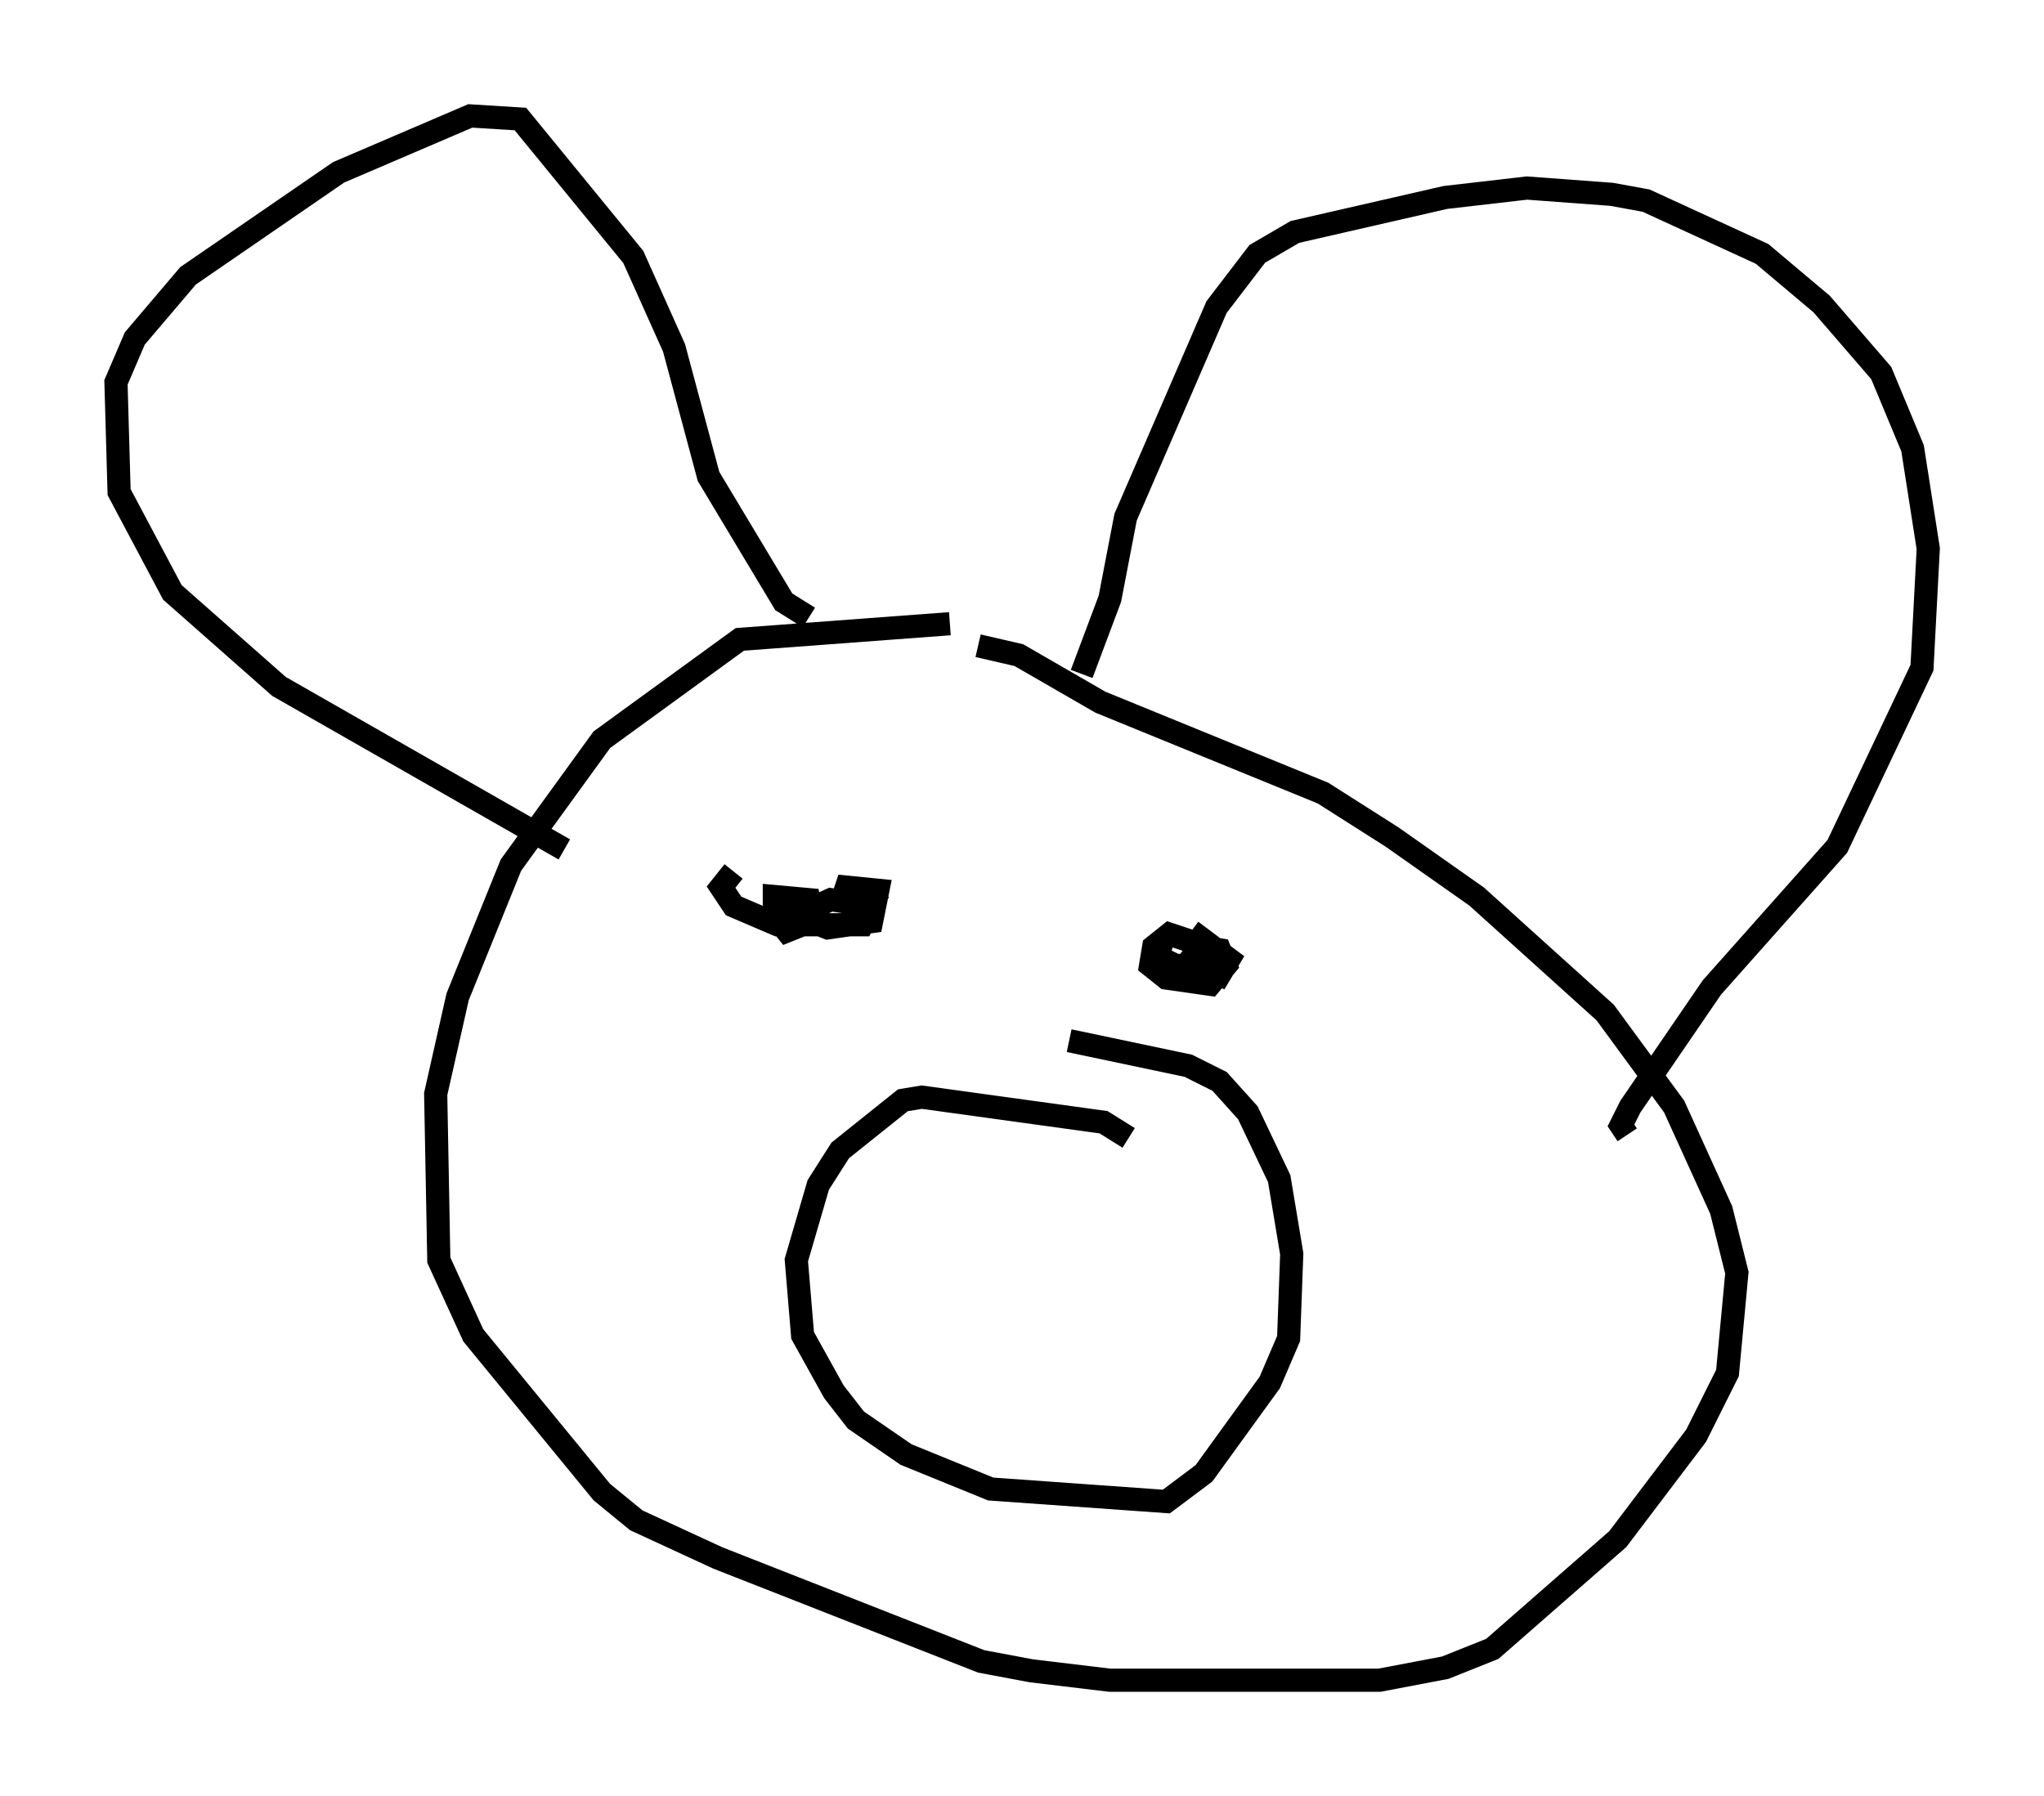 <?xml version="1.0" encoding="utf-8" ?>
<svg baseProfile="full" height="77.523" version="1.1" width="88.213" xmlns="http://www.w3.org/2000/svg" xmlns:ev="http://www.w3.org/2001/xml-events" xmlns:xlink="http://www.w3.org/1999/xlink"><defs /><rect fill="white" height="77.523" width="88.213" x="0" y="0" /><path d="M43.159, 27.598 m-2.165, -0.677 l-9.066, 0.677 -5.954, 4.33 l-3.924, 5.413 -2.3, 5.683 l-0.947, 4.195 0.135, 7.172 l1.488, 3.248 5.548, 6.766 l1.488, 1.218 3.518, 1.624 l11.367, 4.465 2.165, 0.406 l3.383, 0.406 11.637, 0.0 l2.842, -0.541 2.03, -0.812 l5.413, -4.736 3.383, -4.465 l1.353, -2.706 0.406, -4.33 l-0.677, -2.706 -2.03, -4.465 l-2.977, -4.059 -5.548, -5.007 l-3.654, -2.571 -2.977, -1.894 l-9.607, -3.924 -3.518, -2.03 l-1.759, -0.406 m-7.848, 11.502 l0.677, 0.135 -0.135, -0.677 l-1.488, -0.135 0.0, 0.812 l0.541, 0.677 0.677, -0.271 l-0.271, -0.677 0.677, -0.135 m15.155, 1.488 l-0.271, 0.677 0.812, 0.406 l0.677, 0.0 0.677, -0.812 l-1.624, -0.541 -0.677, 0.541 l-0.135, 0.812 0.677, 0.541 l1.894, 0.271 0.677, -0.812 l-0.271, -0.677 -0.812, -0.135 l-0.541, 0.677 1.353, 0.541 l0.406, -0.677 -1.624, -1.218 m-19.756, -2.571 l-0.541, 0.677 0.541, 0.812 l1.894, 0.812 3.654, 0.0 l0.406, -0.812 -1.759, -0.271 l-1.488, 0.677 1.353, 0.541 l1.894, -0.271 0.271, -1.353 l-1.353, -0.135 -0.135, 0.406 m12.314, 10.419 l-1.083, -0.677 -7.848, -1.083 l-0.812, 0.135 -2.706, 2.165 l-0.947, 1.488 -0.947, 3.248 l0.271, 3.248 1.353, 2.436 l0.947, 1.218 2.165, 1.488 l3.654, 1.488 7.578, 0.541 l1.624, -1.218 2.842, -3.924 l0.812, -1.894 0.135, -3.654 l-0.541, -3.248 -1.353, -2.842 l-1.218, -1.353 -1.353, -0.677 l-5.142, -1.083 m-21.786, -8.254 l-12.314, -7.036 -4.601, -4.059 l-2.3, -4.33 -0.135, -4.736 l0.812, -1.894 2.3, -2.706 l6.495, -4.465 5.683, -2.436 l2.165, 0.135 4.871, 5.954 l1.759, 3.924 1.488, 5.548 l3.248, 5.413 1.083, 0.677 m11.773, 2.436 l1.218, -3.248 0.677, -3.518 l3.924, -9.066 1.759, -2.3 l1.624, -0.947 6.495, -1.488 l3.518, -0.406 3.654, 0.271 l1.488, 0.271 5.007, 2.3 l2.571, 2.165 2.571, 2.977 l1.353, 3.248 0.677, 4.33 l-0.271, 5.142 -3.654, 7.713 l-5.413, 6.089 -3.518, 5.142 l-0.406, 0.812 0.271, 0.406 " fill="none" stroke="black" stroke-width="1" /></svg>